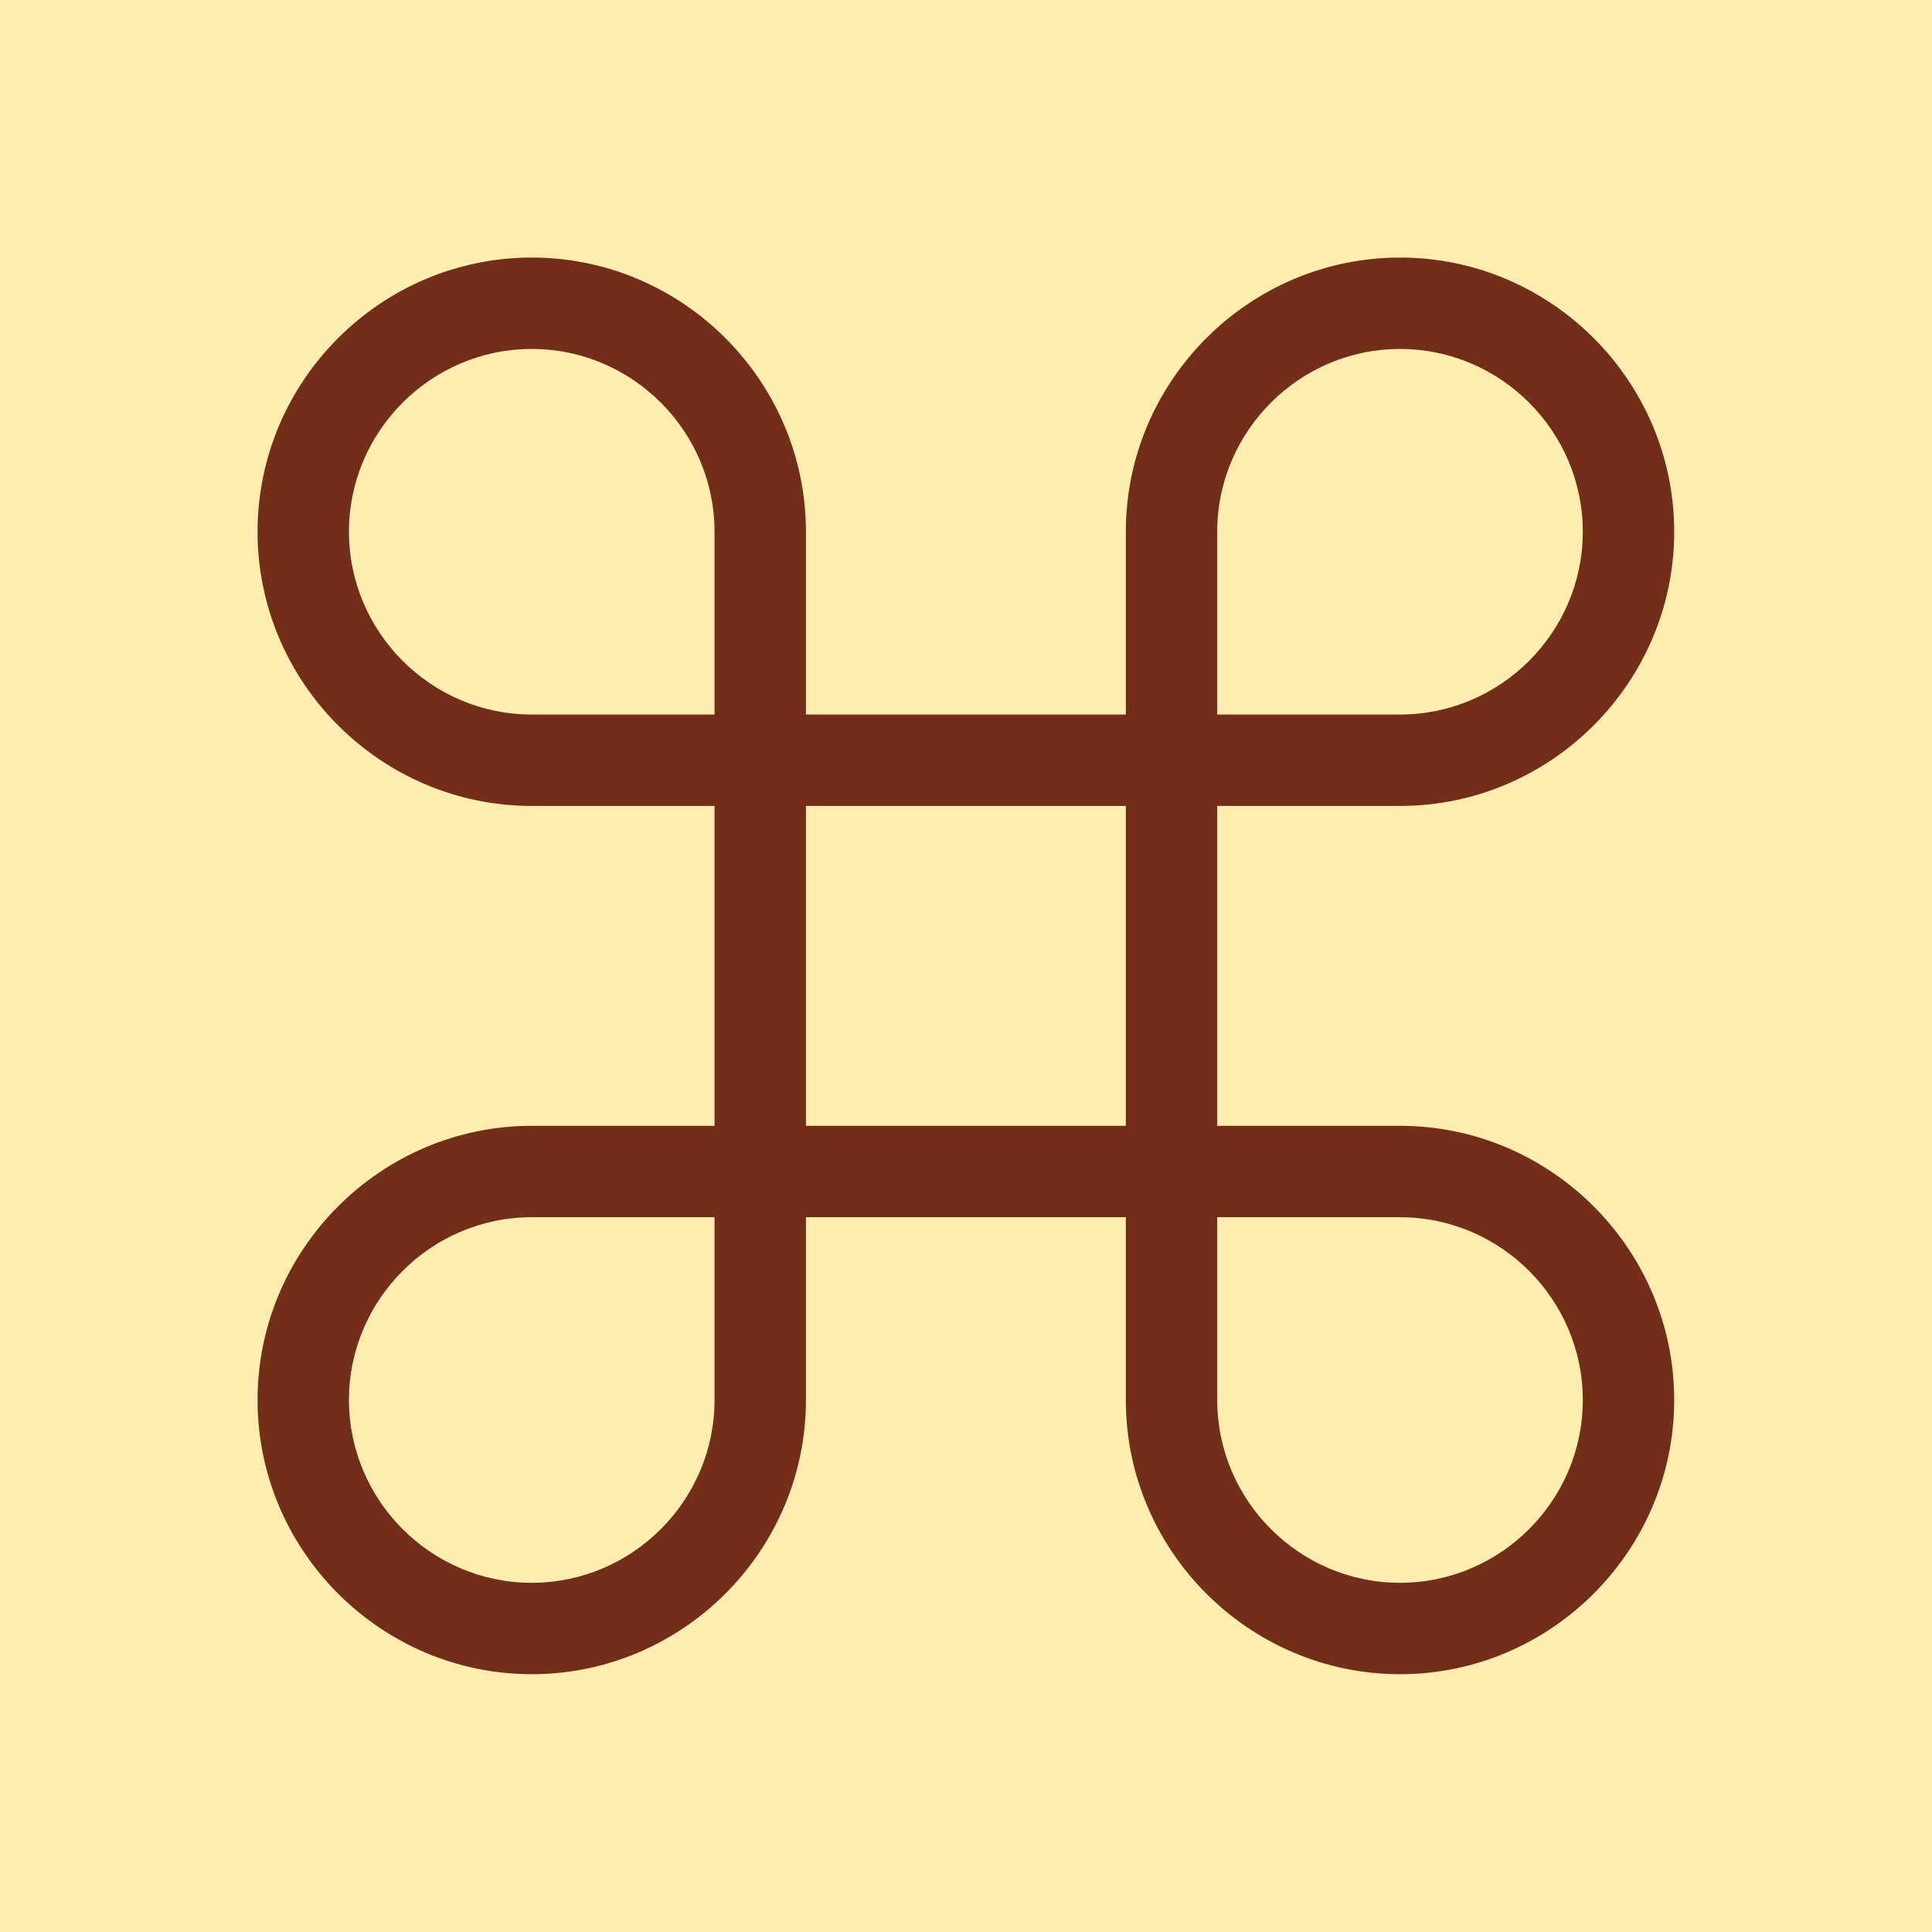 <svg data-v-fde0c5aa="" xmlns="http://www.w3.org/2000/svg" viewBox="0 0 300 300" class="icon"><!----><defs data-v-fde0c5aa=""><!----></defs><rect data-v-fde0c5aa="" fill="#FFEDAF" x="0" y="0" width="300px" height="300px" class="logo-background-square"></rect><!----><defs data-v-fde0c5aa=""><!----></defs><g data-v-fde0c5aa="" id="dea6da33-1ab0-44d1-b054-dfc6776c4184" fill="#722E18" stroke="none" transform="matrix(3.548,0,0,3.548,-27.419,-27.419)"><path d="M69 81c-6.6 0-12-5.4-12-12v-8H43v8c0 6.6-5.4 12-12 12s-12-5.4-12-12 5.4-12 12-12h8V43h-8c-6.6 0-12-5.4-12-12s5.4-12 12-12 12 5.4 12 12v8h14v-8c0-6.6 5.4-12 12-12s12 5.4 12 12-5.4 12-12 12h-8v14h8c6.6 0 12 5.4 12 12s-5.4 12-12 12zm-8-20v8c0 4.4 3.6 8 8 8s8-3.6 8-8-3.6-8-8-8zm-38 8c0 4.4 3.6 8 8 8s8-3.6 8-8v-8h-8c-4.4 0-8 3.6-8 8zm20-12h14V43H43zm18-18h8c4.4 0 8-3.6 8-8s-3.6-8-8-8-8 3.6-8 8zM31 23c-4.4 0-8 3.6-8 8s3.6 8 8 8h8v-8c0-4.4-3.6-8-8-8z"></path></g><!----></svg>